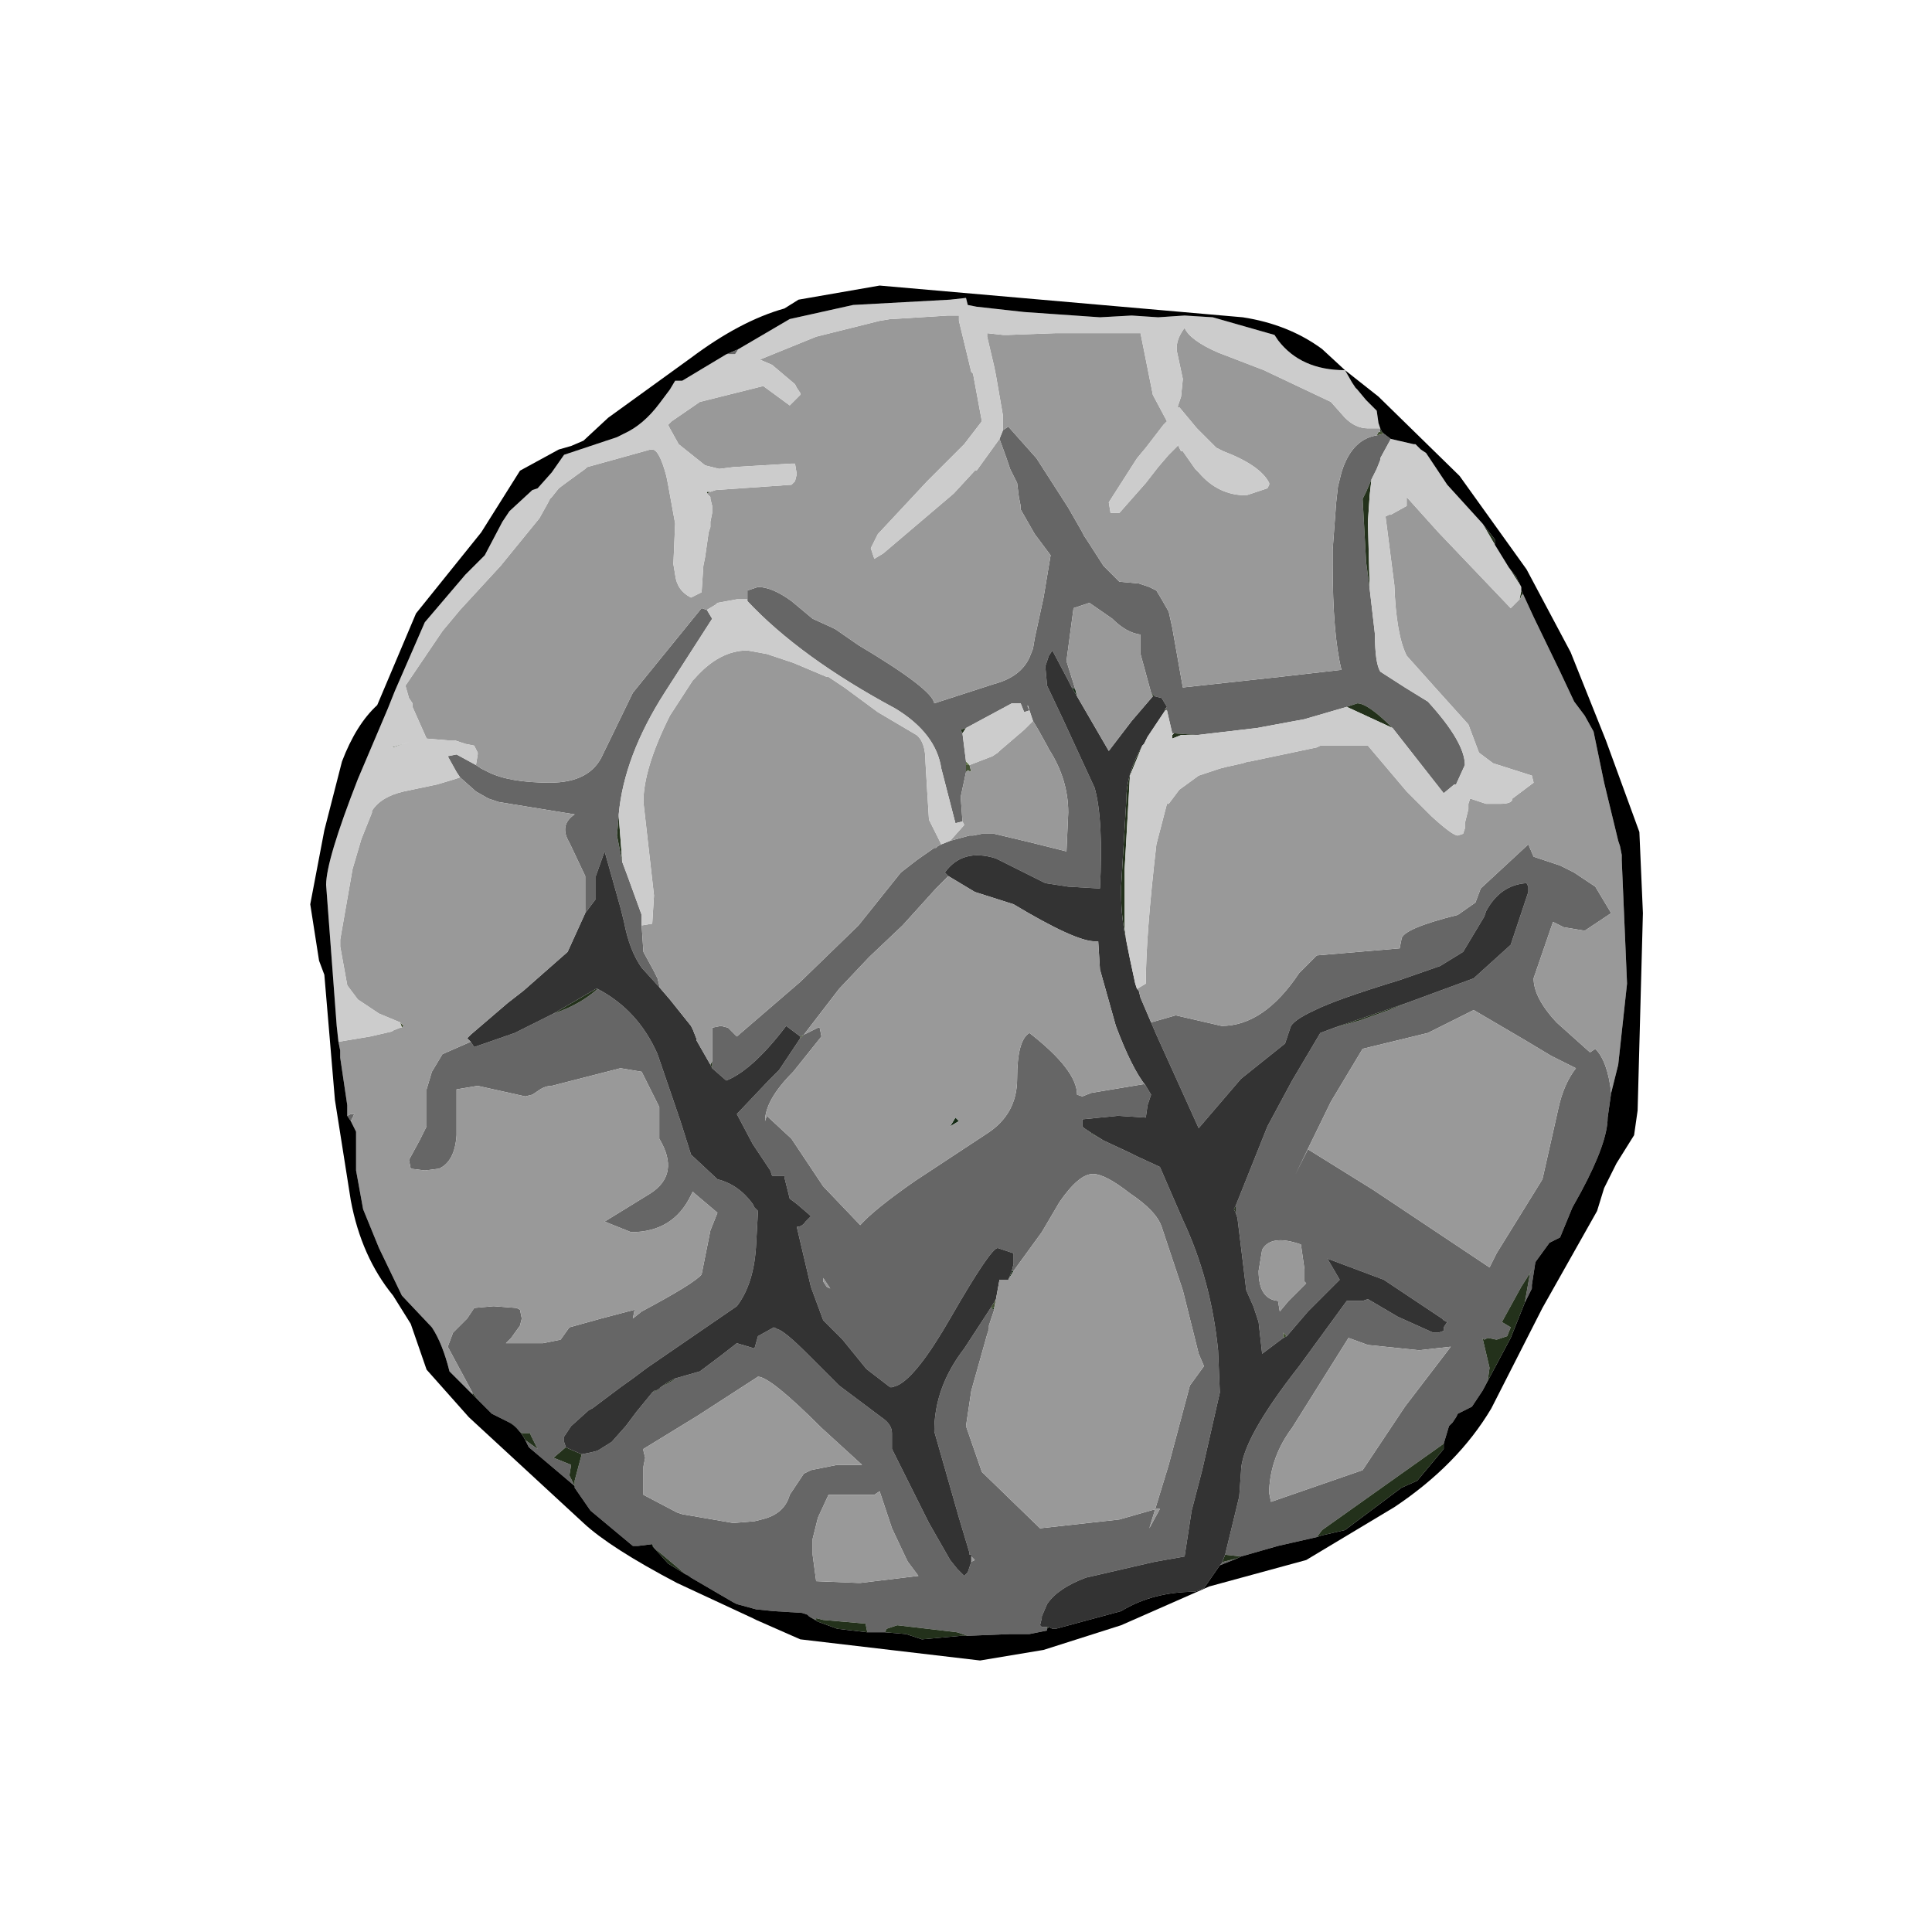 <?xml version="1.0" encoding="UTF-8" standalone="no"?>
<svg xmlns:ffdec="https://www.free-decompiler.com/flash" xmlns:xlink="http://www.w3.org/1999/xlink" ffdec:objectType="frame" height="54.6px" width="54.8px" xmlns="http://www.w3.org/2000/svg">
  <g transform="matrix(1.0, 0.0, 0.0, 1.0, 27.4, 27.3)">
    <use ffdec:characterId="705" height="39.0" transform="matrix(1.0, 0.0, 0.0, 1.0, -18.6, -19.2)" width="37.8" xlink:href="#shape0"/>
  </g>
  <defs>
    <g id="shape0" transform="matrix(1.0, 0.0, 0.0, 1.0, 18.6, 19.2)">
      <path d="M11.85 -15.0 L12.05 -14.85 11.75 -14.3 11.75 -14.25 11.65 -14.0 11.5 -13.7 11.35 -13.35 11.25 -13.15 11.35 -11.35 11.45 -10.6 11.6 -9.3 Q11.6 -8.5 11.75 -8.25 L12.45 -7.8 13.1 -7.4 Q14.15 -6.25 14.15 -5.6 L13.9 -5.05 13.85 -5.05 13.55 -4.8 12.1 -6.65 Q11.4 -7.35 11.1 -7.35 L10.8 -7.25 9.6 -6.9 8.25 -6.65 6.55 -6.45 5.9 -6.5 5.85 -6.5 5.7 -7.15 5.65 -7.2 5.7 -7.25 5.55 -7.5 5.35 -7.55 5.25 -7.65 4.95 -8.75 4.95 -9.3 Q4.55 -9.35 4.15 -9.75 L3.5 -10.2 3.05 -10.05 2.85 -8.55 3.1 -7.75 3.0 -7.8 2.9 -8.0 2.45 -8.85 2.35 -8.7 2.25 -8.4 2.3 -7.85 2.75 -6.9 3.65 -4.95 Q3.9 -4.05 3.8 -2.1 L3.75 -2.1 2.9 -2.15 2.25 -2.25 0.85 -2.95 Q-0.1 -3.25 -0.6 -2.55 L-0.5 -2.45 -0.85 -2.1 -1.8 -1.05 -2.75 -0.15 -3.6 0.75 -4.6 2.05 -4.7 2.1 -5.1 1.8 Q-6.05 3.05 -6.8 3.35 L-7.2 3.0 -7.2 2.8 -7.2 1.85 -6.95 1.8 -6.75 1.85 -6.5 2.1 -4.7 0.55 -3.05 -1.05 -1.85 -2.55 -1.4 -2.9 -0.9 -3.25 -0.85 -3.25 -0.8 -3.3 -0.7 -3.35 -0.45 -3.45 0.1 -3.6 0.2 -3.6 0.45 -3.65 0.7 -3.65 0.8 -3.65 1.85 -3.4 2.85 -3.15 2.9 -4.25 Q2.9 -5.2 2.35 -6.05 L2.3 -6.15 2.05 -6.6 1.9 -6.85 1.75 -7.3 1.75 -7.25 1.8 -7.15 1.65 -7.1 1.55 -7.35 1.35 -7.35 1.3 -7.35 0.0 -6.65 -0.15 -6.6 -0.1 -6.5 0.0 -5.7 0.0 -5.75 0.0 -5.6 0.0 -5.4 -0.15 -4.7 -0.1 -4.0 -0.3 -3.95 -0.7 -5.5 Q-0.85 -6.5 -2.0 -7.2 -4.7 -8.65 -6.2 -10.25 L-6.2 -10.3 -6.2 -10.55 -5.9 -10.65 Q-5.5 -10.65 -4.95 -10.25 L-4.35 -9.75 -3.8 -9.5 -3.7 -9.45 -3.05 -9.0 Q-0.95 -7.75 -0.9 -7.35 L0.8 -7.9 Q1.55 -8.1 1.8 -8.65 L1.9 -8.9 1.95 -9.2 2.2 -10.35 2.4 -11.55 1.95 -12.15 1.55 -12.85 1.55 -12.95 1.5 -13.2 1.45 -13.6 1.25 -14.0 1.15 -14.3 0.95 -14.85 1.05 -15.1 1.2 -15.2 2.0 -14.3 2.9 -12.9 3.3 -12.2 3.35 -12.1 3.45 -11.95 3.9 -11.25 4.35 -10.8 4.9 -10.75 5.2 -10.65 5.4 -10.55 5.55 -10.3 5.75 -9.95 5.85 -9.5 6.15 -7.8 8.9 -8.1 10.65 -8.3 Q10.4 -9.3 10.4 -11.3 L10.4 -11.4 10.4 -11.65 10.4 -11.7 10.5 -13.05 10.55 -13.5 10.65 -13.9 10.7 -14.05 Q11.0 -14.85 11.65 -14.95 L11.85 -15.0 M18.3 3.7 L18.2 4.4 Q18.2 5.1 17.45 6.5 L17.2 6.95 16.85 7.8 16.55 7.95 16.15 8.5 16.05 9.15 16.05 9.25 15.85 9.65 16.0 8.8 16.1 8.65 15.75 9.2 15.2 10.2 15.45 10.35 15.35 10.6 15.05 10.7 14.8 10.65 14.7 10.7 14.65 10.65 14.85 11.5 14.8 11.85 14.65 12.15 14.35 12.6 13.95 12.8 13.9 12.9 13.8 13.05 13.7 13.15 13.55 13.65 10.1 16.1 9.95 16.3 8.85 16.55 7.8 16.85 7.35 16.8 7.75 15.15 7.8 14.45 Q7.8 13.55 9.45 11.45 L10.8 9.6 11.25 9.6 11.4 9.55 12.25 10.05 13.25 10.5 13.4 10.5 13.55 10.45 13.55 10.35 13.65 10.2 13.55 10.15 13.5 10.1 12.0 9.1 11.85 9.0 10.25 8.4 10.6 9.0 10.25 9.35 9.7 9.9 9.1 10.6 9.0 10.5 9.0 10.65 8.4 11.1 8.3 10.2 8.15 9.75 7.95 9.3 7.7 7.25 7.65 7.1 7.65 6.9 8.55 4.65 9.25 3.35 10.05 2.0 10.45 1.85 11.15 1.65 12.0 1.35 12.5 1.15 14.4 0.45 15.45 -0.5 15.95 -2.0 15.95 -2.15 15.9 -2.25 Q15.15 -2.2 14.75 -1.45 L14.7 -1.3 14.1 -0.3 13.45 0.1 12.3 0.5 Q10.5 1.05 9.9 1.35 9.25 1.65 9.2 1.85 L9.05 2.3 7.8 3.3 6.6 4.7 5.4 2.05 5.25 1.7 5.95 1.5 7.25 1.8 Q8.45 1.8 9.45 0.3 L9.95 -0.2 12.3 -0.4 12.35 -0.65 Q12.35 -0.95 13.95 -1.35 L14.45 -1.7 14.6 -2.1 15.95 -3.35 16.1 -3.0 16.85 -2.75 17.25 -2.55 17.85 -2.15 18.3 -1.4 17.55 -0.9 16.95 -1.0 16.65 -1.15 16.1 0.45 Q16.1 1.0 16.75 1.7 L17.7 2.55 17.85 2.45 Q18.2 2.8 18.3 3.7 M7.7 16.9 L7.2 17.1 7.25 17.05 7.3 17.0 7.7 16.9 M2.3 18.9 L2.3 18.95 1.8 19.05 1.25 19.05 0.05 19.1 -0.25 19.0 -1.95 18.8 -2.25 18.9 -2.3 19.0 -2.8 19.0 -2.85 18.75 -2.9 18.75 -4.05 18.65 -4.25 18.6 -4.25 18.65 -4.45 18.55 -4.5 18.5 -4.65 18.45 -5.45 18.4 -5.95 18.35 -6.5 18.2 -6.6 18.15 -7.8 17.45 -7.9 17.4 -8.85 16.6 -8.9 16.5 -9.3 16.55 -9.45 16.55 -10.65 15.55 -11.1 14.9 -11.1 14.85 -12.4 13.75 -12.5 13.55 -12.15 13.8 -12.35 13.4 -12.35 13.35 -12.45 13.35 -12.6 13.35 -12.95 13.05 -13.45 12.8 -13.5 12.75 -13.55 12.7 -13.7 12.55 -13.8 12.45 -14.0 12.2 -14.7 10.9 -14.55 10.5 -14.15 10.1 -13.95 9.8 -13.4 9.75 -12.75 9.8 -12.65 9.85 -12.6 10.1 -12.65 10.3 -12.9 10.65 -13.05 10.8 -12.55 10.8 -12.25 10.8 -12.0 10.8 -11.5 10.7 -11.25 10.35 -10.35 10.1 -9.4 9.85 -9.45 10.1 -9.2 9.9 Q-7.7 9.1 -7.5 8.85 L-7.25 7.6 -7.05 7.1 -7.7 6.55 -7.75 6.5 -7.8 6.6 Q-8.3 7.65 -9.5 7.65 L-10.25 7.35 -8.95 6.55 Q-8.1 6.0 -8.7 5.0 L-8.7 4.1 -9.2 3.1 -9.8 3.0 -11.75 3.5 Q-11.95 3.5 -12.15 3.65 L-12.3 3.75 -12.5 3.8 -13.85 3.5 -14.45 3.6 -14.45 4.9 Q-14.5 5.65 -14.95 5.85 L-15.35 5.9 -15.75 5.85 -15.8 5.6 -15.5 5.05 -15.3 4.65 -15.3 3.6 -15.15 3.1 -14.85 2.6 -14.05 2.25 -13.95 2.4 -12.8 2.0 -11.7 1.45 Q-10.95 1.2 -10.45 0.75 -9.3 1.35 -8.75 2.6 L-8.1 4.5 -7.8 5.45 -7.05 6.15 Q-6.45 6.3 -6.05 6.85 L-6.0 6.95 -5.9 7.05 -5.95 7.95 Q-6.0 9.1 -6.5 9.75 L-9.05 11.5 -9.45 11.8 -9.8 12.05 -10.6 12.65 -10.7 12.7 -11.2 13.15 -11.4 13.45 -11.4 13.6 -11.35 13.75 -11.7 14.05 -11.2 14.25 -11.25 14.55 -11.1 14.85 -11.1 14.7 -10.9 13.95 -10.65 13.9 -10.45 13.85 -10.05 13.6 -9.65 13.15 -9.35 12.75 -8.9 12.2 -8.8 12.15 -8.75 12.15 -8.75 12.1 -8.3 11.85 -8.25 11.8 -7.55 11.6 -6.95 11.15 -6.5 10.8 -6.0 10.95 -5.9 10.6 -5.45 10.35 -5.35 10.4 Q-5.15 10.45 -4.5 11.1 L-3.6 12.0 -2.4 12.9 Q-2.1 13.1 -2.1 13.35 L-2.1 13.8 -1.05 15.9 -0.45 16.95 -0.25 17.2 -0.2 17.25 -0.05 17.4 0.05 17.3 0.15 17.0 0.25 16.95 0.15 16.85 0.15 16.8 0.1 16.8 0.1 16.75 -0.05 16.25 -0.2 15.75 -0.9 13.3 Q-0.9 12.05 -0.05 10.95 L0.7 9.8 0.8 9.85 0.65 10.3 0.65 10.4 0.6 10.55 0.15 12.15 0.0 13.15 0.45 14.45 2.1 16.05 4.35 15.8 5.4 15.5 5.5 15.5 5.2 16.05 5.75 14.25 6.35 12.0 6.75 11.45 6.6 11.1 6.15 9.3 5.55 7.5 Q5.4 7.05 4.65 6.55 3.95 6.0 3.6 6.0 3.2 6.0 2.65 6.8 L2.15 7.65 1.35 8.75 1.3 8.75 1.35 8.55 1.35 8.25 0.9 8.1 Q0.7 8.1 -0.45 10.1 -1.4 11.75 -1.95 12.0 L-2.1 12.05 -2.15 12.05 -2.8 11.55 -2.85 11.5 -3.5 10.7 -4.05 10.15 -4.4 9.2 -4.8 7.5 Q-4.65 7.5 -4.55 7.35 L-4.4 7.2 -4.45 7.15 -4.8 6.85 -5.0 6.7 -5.15 6.1 -5.15 6.05 -5.5 6.05 -5.55 5.9 -6.05 5.15 -6.5 4.3 -5.6 3.35 -5.3 3.05 -4.7 2.15 -4.6 2.05 -4.2 1.85 -4.15 1.85 -4.1 2.1 -4.9 3.1 Q-5.7 3.9 -5.7 4.5 L-5.65 4.35 -4.95 5.0 -4.05 6.35 -3.0 7.45 Q-2.6 7.0 -1.45 6.2 L0.6 4.85 Q1.45 4.3 1.45 3.3 1.45 2.2 1.8 2.0 3.15 3.05 3.15 3.75 L2.7 3.6 3.3 3.8 3.55 3.7 5.05 3.45 5.1 3.5 5.25 3.75 5.15 4.05 5.1 4.4 4.3 4.35 3.3 4.45 3.3 4.65 3.35 4.7 3.5 4.8 3.55 4.85 3.9 5.05 4.65 5.4 4.85 5.5 5.5 5.8 6.15 7.3 Q6.95 9.0 7.15 11.0 L7.2 12.2 6.7 14.4 6.4 15.55 6.2 16.85 5.35 17.0 4.7 17.15 3.4 17.45 Q2.6 17.75 2.3 18.2 L2.15 18.55 2.15 18.6 2.1 18.8 2.15 18.85 2.3 18.85 2.3 18.9 M-17.45 4.5 L-17.55 4.35 -17.45 4.3 -17.35 4.3 -17.4 4.4 -17.45 4.5 M-6.8 -17.25 L-6.45 -17.4 -6.55 -17.25 -6.6 -17.25 -6.8 -17.25 M-13.9 -5.6 L-13.75 -5.5 -13.55 -5.4 Q-12.95 -5.1 -11.8 -5.1 -10.65 -5.1 -10.3 -5.9 L-9.45 -7.65 -7.5 -10.05 -7.35 -10.0 -7.2 -9.75 -8.55 -7.65 Q-9.7 -5.85 -9.85 -4.2 L-9.85 -4.15 -9.9 -3.6 -9.75 -2.85 -9.6 -2.45 -9.2 -1.35 -9.2 -1.05 -9.15 -0.3 -8.85 0.25 -8.75 0.45 -8.7 0.65 -8.7 0.7 -9.2 0.15 Q-9.55 -0.35 -9.7 -1.15 L-9.8 -1.55 -10.25 -3.15 -10.5 -2.45 -10.5 -1.8 -10.8 -1.4 -10.8 -2.45 -11.25 -3.4 Q-11.55 -3.9 -11.1 -4.2 L-13.25 -4.55 -13.55 -4.65 -13.9 -4.85 -14.35 -5.25 -14.45 -5.4 -14.7 -5.85 -14.45 -5.9 -13.9 -5.6 M2.3 -7.85 L2.15 -7.85 2.3 -7.85 M-0.2 15.75 L-0.1 15.7 -0.2 15.75 M-4.05 8.95 L-4.05 9.05 -3.95 9.2 -3.85 9.25 -4.05 8.95 M-3.9 15.1 L-4.2 15.75 -4.35 16.35 -4.35 16.45 -4.35 16.8 -4.25 17.55 -3.05 17.6 -3.0 17.6 -1.35 17.4 -1.65 17.0 -1.7 16.9 -2.1 16.05 -2.45 15.0 -2.6 15.1 -3.8 15.1 -3.9 15.1 M-4.4 14.4 L-3.65 14.25 -2.95 14.25 -4.1 13.2 Q-5.55 11.75 -5.9 11.75 L-7.6 12.85 -9.15 13.8 -9.15 13.85 -9.1 14.05 -9.15 14.3 -9.15 15.1 -8.2 15.6 -8.05 15.65 -6.6 15.9 -6.0 15.85 -5.8 15.8 Q-5.15 15.65 -5.0 15.1 L-4.6 14.5 -4.4 14.4 M15.85 2.2 L14.4 1.35 13.1 2.0 11.25 2.45 10.35 3.95 9.35 6.0 9.7 5.3 11.55 6.45 14.85 8.65 15.05 8.25 16.35 6.15 16.8 4.15 Q16.95 3.45 17.3 3.0 L16.6 2.65 15.85 2.2 M10.85 10.65 L9.25 13.2 Q8.65 14.0 8.6 14.95 L8.6 15.05 8.65 15.3 11.25 14.4 12.45 12.6 13.75 10.9 12.85 11.0 11.4 10.85 10.85 10.65 M14.65 10.65 L14.6 10.6 14.65 10.65 M5.4 2.05 L5.45 2.0 5.4 2.05 M8.4 8.15 L8.3 8.75 Q8.3 9.55 8.85 9.6 L8.9 9.9 9.15 9.6 9.55 9.2 9.65 9.1 9.6 9.05 9.6 8.7 9.5 8.0 Q8.65 7.7 8.4 8.15" fill="#666666" fill-rule="evenodd" stroke="none"/>
      <path d="M11.75 -15.15 L11.8 -15.05 11.75 -15.05 11.75 -15.15 M12.75 -14.7 L12.9 -14.55 12.75 -14.7 M14.65 -12.45 L15.0 -12.0 15.0 -11.85 14.65 -12.45 M15.4 -11.2 L15.6 -10.95 15.75 -10.65 15.4 -11.2 M15.75 -10.55 L15.8 -10.45 15.75 -10.4 15.7 -10.3 15.75 -10.55 M15.85 9.65 L15.45 10.65 14.65 12.15 14.8 11.85 14.85 11.5 14.65 10.65 14.7 10.7 14.8 10.65 15.05 10.7 15.35 10.6 15.45 10.35 15.2 10.2 15.75 9.2 16.1 8.65 16.0 8.8 15.85 9.65 M13.55 13.65 L13.55 13.8 12.8 14.7 12.35 14.9 10.75 16.1 10.1 16.25 9.95 16.3 10.1 16.1 13.55 13.65 M7.8 16.85 L7.7 16.9 7.3 17.0 7.25 17.05 7.35 16.8 7.8 16.85 M2.35 18.85 L2.3 18.9 2.3 18.85 2.15 18.85 2.35 18.85 M0.05 19.1 L-0.15 19.1 -1.25 19.2 -1.7 19.05 -2.3 19.0 -2.25 18.9 -1.95 18.8 -0.25 19.0 0.05 19.1 M-2.8 19.0 L-3.65 18.9 -4.2 18.7 -4.45 18.55 -4.25 18.65 -4.25 18.6 -4.05 18.65 -2.9 18.75 -2.85 18.75 -2.8 19.0 M-7.8 17.45 L-8.45 17.05 -8.9 16.55 -8.85 16.6 -7.9 17.4 -7.8 17.45 M-12.5 13.55 Q-12.65 13.25 -12.95 13.05 L-12.6 13.35 -12.45 13.35 -12.35 13.35 -12.35 13.4 -12.15 13.8 -12.5 13.55 M-13.8 12.45 L-14.0 12.25 -14.0 12.2 -13.8 12.45 M0.6 -17.85 L0.6 -17.75 0.6 -17.85 M11.5 -13.7 L11.45 -13.25 11.4 -12.5 11.45 -10.6 11.35 -11.35 11.25 -13.15 11.35 -13.35 11.5 -13.7 M12.1 -6.65 L10.8 -7.25 11.1 -7.35 Q11.4 -7.35 12.1 -6.65 M6.55 -6.45 L6.1 -6.45 5.85 -6.35 5.85 -6.45 5.9 -6.5 6.55 -6.45 M5.0 -6.15 L4.65 -5.3 4.5 -2.65 4.5 -0.95 4.55 -0.6 Q4.4 -1.25 4.4 -1.95 L4.4 -2.15 4.55 -4.65 Q4.55 -5.35 5.0 -6.15 M-7.25 -13.35 L-7.35 -13.3 -7.35 -13.35 -7.25 -13.35 M5.35 -7.55 L5.3 -7.55 5.25 -7.65 5.35 -7.55 M3.5 4.8 L3.9 5.05 3.55 4.85 3.5 4.8 M0.0 -6.65 L-0.1 -6.5 -0.15 -6.6 0.0 -6.65 M-7.2 2.8 L-7.2 3.0 -7.25 2.9 -7.2 2.8 M-16.3 -6.1 L-15.8 -6.25 -16.25 -6.1 -16.3 -6.1 M-9.75 -2.85 L-9.9 -3.6 -9.85 -4.15 -9.75 -2.85 M-8.25 11.8 L-8.3 11.85 -8.75 12.1 -8.75 12.15 -8.8 12.15 -8.9 12.2 -8.85 12.15 -8.8 12.15 -8.45 11.9 -8.25 11.8 M-10.9 13.95 L-11.1 14.7 -11.1 14.85 -11.25 14.55 -11.2 14.25 -11.7 14.05 -11.35 13.75 -11.25 13.8 -10.9 13.95 M-10.45 0.75 Q-10.95 1.2 -11.7 1.45 L-10.5 0.75 -10.45 0.75 M10.45 1.85 L12.5 1.15 12.0 1.35 11.15 1.65 10.45 1.85 M7.65 6.9 L7.65 7.1 7.6 7.0 7.65 6.9 M14.65 10.65 L14.6 10.6 14.65 10.65" fill="#23311b" fill-rule="evenodd" stroke="none"/>
      <path d="M11.8 -15.05 L11.85 -15.0 11.65 -14.95 11.7 -15.05 11.75 -15.05 11.8 -15.05 M5.7 -7.15 L5.65 -7.15 5.65 -7.2 5.7 -7.15 M-4.95 -14.15 L-4.9 -14.15 -4.85 -14.15 -4.95 -14.15 M2.3 -7.85 L2.15 -7.85 2.3 -7.85 M-4.7 2.1 L-4.6 2.05 -4.7 2.15 -4.7 2.1 M0.1 -5.6 L0.15 -5.4 0.05 -5.45 0.0 -5.4 0.0 -5.6 0.1 -5.6 M13.2 -3.5 L13.25 -3.45 13.2 -3.5 M-0.2 15.75 L-0.1 15.7 -0.2 15.75 M-16.0 1.85 L-16.05 1.7 -15.95 1.8 -16.0 1.85 M9.0 10.65 L9.0 10.5 9.1 10.6 9.0 10.65 M0.8 9.8 L0.7 9.8 0.85 9.55 0.8 9.8" fill="#445234" fill-rule="evenodd" stroke="none"/>
      <path d="M-8.9 16.55 L-8.9 16.5 -8.85 16.6 -8.9 16.55 M3.15 -7.55 L3.0 -7.8 3.1 -7.75 3.15 -7.55 M1.3 8.75 L1.35 8.75 1.2 9.0 1.3 8.75 M0.8 9.85 L0.7 9.8 0.8 9.8 0.8 9.85 M-0.3 4.4 L-0.2 4.5 -0.45 4.65 -0.3 4.4" fill="#142a14" fill-rule="evenodd" stroke="none"/>
      <path d="M0.0 -5.7 L0.1 -5.6 0.0 -5.6 0.0 -5.75 0.0 -5.7" fill="#5f7249" fill-rule="evenodd" stroke="none"/>
      <path d="M15.75 -10.4 L15.75 -10.35 15.7 -10.3 15.75 -10.4 M5.4 2.05 L5.45 2.0 5.4 2.05" fill="#324426" fill-rule="evenodd" stroke="none"/>
      <path d="M7.2 17.1 L6.75 17.75 6.5 17.85 Q5.3 17.85 4.4 18.4 L2.55 18.9 2.45 18.9 2.35 18.85 2.15 18.85 2.1 18.8 2.15 18.6 2.15 18.55 2.3 18.2 Q2.6 17.75 3.4 17.45 L4.7 17.15 5.35 17.0 6.2 16.85 6.4 15.55 6.7 14.4 7.2 12.2 7.15 11.0 Q6.95 9.0 6.15 7.3 L5.5 5.8 4.85 5.5 4.65 5.4 3.9 5.05 3.5 4.8 3.35 4.7 3.3 4.65 3.3 4.45 4.3 4.35 5.1 4.4 5.15 4.05 5.25 3.75 5.1 3.5 Q4.7 3.0 4.25 1.8 L3.8 0.2 3.75 -0.6 3.65 -0.6 Q3.1 -0.6 1.35 -1.65 L0.25 -2.0 -0.5 -2.45 -0.6 -2.55 Q-0.1 -3.25 0.85 -2.95 L2.25 -2.25 2.9 -2.15 3.75 -2.1 3.8 -2.1 Q3.9 -4.05 3.65 -4.95 L2.75 -6.9 2.3 -7.85 2.25 -8.4 2.35 -8.7 2.45 -8.85 2.9 -8.0 3.0 -7.8 3.15 -7.55 4.05 -6.0 4.7 -6.85 5.3 -7.55 5.35 -7.55 5.55 -7.5 5.7 -7.25 5.65 -7.2 5.65 -7.15 5.15 -6.4 5.05 -6.2 5.0 -6.15 Q4.55 -5.35 4.55 -4.65 L4.4 -2.15 4.4 -1.95 Q4.4 -1.25 4.55 -0.6 L4.65 -0.1 4.8 0.6 4.85 0.75 4.9 0.8 4.95 1.0 5.25 1.7 5.4 2.05 6.6 4.7 7.8 3.3 9.05 2.3 9.2 1.85 Q9.25 1.65 9.9 1.35 10.5 1.05 12.3 0.5 L13.45 0.1 14.1 -0.3 14.7 -1.3 14.75 -1.45 Q15.15 -2.2 15.9 -2.25 L15.95 -2.15 15.95 -2.0 15.45 -0.5 14.4 0.45 12.5 1.15 10.45 1.85 10.05 2.0 9.25 3.35 8.55 4.65 7.65 6.9 7.6 7.0 7.65 7.1 7.7 7.25 7.95 9.3 8.15 9.75 8.3 10.2 8.4 11.1 9.0 10.65 9.1 10.6 9.7 9.9 10.25 9.35 10.6 9.0 10.25 8.4 11.85 9.0 12.0 9.1 13.5 10.1 13.55 10.15 13.65 10.2 13.55 10.35 13.55 10.45 13.4 10.5 13.25 10.5 12.25 10.05 11.4 9.55 11.25 9.6 10.8 9.6 9.45 11.45 Q7.8 13.55 7.8 14.45 L7.75 15.15 7.35 16.8 7.25 17.05 7.2 17.1 M-7.2 3.0 L-6.8 3.35 Q-6.05 3.05 -5.1 1.8 L-4.7 2.1 -4.7 2.15 -5.3 3.05 -5.6 3.35 -6.5 4.3 -6.05 5.15 -5.55 5.9 -5.5 6.05 -5.15 6.05 -5.15 6.1 -5.0 6.7 -4.8 6.85 -4.45 7.15 -4.4 7.2 -4.55 7.35 Q-4.65 7.5 -4.8 7.5 L-4.4 9.2 -4.05 10.15 -3.5 10.7 -2.85 11.5 -2.8 11.55 -2.15 12.05 -2.1 12.05 -1.95 12.0 Q-1.4 11.75 -0.45 10.1 0.7 8.1 0.9 8.1 L1.35 8.25 1.35 8.55 1.3 8.75 1.2 9.0 0.95 9.0 0.85 9.55 0.7 9.8 -0.05 10.95 Q-0.9 12.05 -0.9 13.3 L-0.2 15.75 -0.05 16.25 0.1 16.75 0.1 16.8 0.15 16.8 0.15 16.85 0.15 16.9 0.15 17.0 0.05 17.3 -0.05 17.4 -0.2 17.25 -0.25 17.2 -0.45 16.95 -1.05 15.9 -2.1 13.8 -2.1 13.35 Q-2.1 13.1 -2.4 12.9 L-3.6 12.0 -4.5 11.1 Q-5.15 10.45 -5.35 10.4 L-5.45 10.35 -5.9 10.6 -6.0 10.95 -6.5 10.8 -6.95 11.15 -7.55 11.6 -8.25 11.8 -8.45 11.9 -8.8 12.15 -8.85 12.15 -8.9 12.2 -9.35 12.75 -9.65 13.15 -10.05 13.6 -10.45 13.85 -10.65 13.9 -10.9 13.95 -11.25 13.8 -11.35 13.75 -11.4 13.6 -11.4 13.45 -11.2 13.15 -10.7 12.7 -10.6 12.65 -9.8 12.05 -9.45 11.8 -9.05 11.5 -6.5 9.75 Q-6.0 9.1 -5.95 7.95 L-5.9 7.05 -6.0 6.95 -6.05 6.85 Q-6.45 6.3 -7.05 6.15 L-7.8 5.45 -8.1 4.5 -8.75 2.6 Q-9.3 1.35 -10.45 0.75 L-10.5 0.75 -11.7 1.45 -12.8 2.0 -13.95 2.4 -14.05 2.25 -14.15 2.15 -14.05 2.05 -13.0 1.15 -12.55 0.8 -11.3 -0.3 -10.8 -1.4 -10.5 -1.8 -10.5 -2.45 -10.25 -3.15 -9.8 -1.55 -9.7 -1.15 Q-9.55 -0.35 -9.2 0.15 L-8.7 0.7 -8.4 1.05 -7.8 1.8 -7.75 1.9 -7.65 2.15 -7.65 2.2 -7.25 2.9 -7.2 3.0" fill="#333333" fill-rule="evenodd" stroke="none"/>
      <path d="M15.8 -10.45 L16.1 -9.8 16.85 -8.25 17.25 -7.4 17.55 -7.0 17.8 -6.55 18.1 -5.1 18.5 -3.45 18.55 -3.3 18.6 -3.05 18.6 -2.9 18.75 0.6 18.5 2.9 18.3 3.7 Q18.2 2.8 17.85 2.45 L17.7 2.55 16.75 1.7 Q16.1 1.0 16.1 0.45 L16.65 -1.15 16.95 -1.0 17.55 -0.9 18.3 -1.4 17.85 -2.15 17.25 -2.55 16.85 -2.75 16.1 -3.0 15.95 -3.35 14.6 -2.1 14.45 -1.7 13.95 -1.35 Q12.35 -0.95 12.35 -0.65 L12.3 -0.4 9.95 -0.2 9.45 0.3 Q8.45 1.8 7.25 1.8 L5.95 1.5 5.25 1.7 4.95 1.0 4.9 0.8 4.85 0.75 5.1 0.6 Q5.1 -0.75 5.4 -3.35 L5.7 -4.5 5.75 -4.5 6.05 -4.9 6.6 -5.3 7.2 -5.5 7.4 -5.55 7.85 -5.65 8.0 -5.7 8.05 -5.7 9.95 -6.1 10.05 -6.15 11.4 -6.15 12.5 -4.85 13.2 -4.15 Q13.8 -3.6 13.95 -3.6 L14.1 -3.65 14.15 -3.8 14.15 -3.95 14.25 -4.35 14.25 -4.5 14.3 -4.65 14.75 -4.5 15.15 -4.5 Q15.5 -4.5 15.5 -4.65 L16.1 -5.1 16.05 -5.3 14.95 -5.65 14.55 -5.95 14.25 -6.75 13.35 -7.75 12.5 -8.7 Q12.2 -9.3 12.15 -10.7 L11.9 -12.65 12.0 -12.7 12.05 -12.7 12.5 -12.95 12.5 -13.2 13.4 -12.2 15.45 -10.05 15.7 -10.3 15.75 -10.35 15.75 -10.4 15.8 -10.45 M-14.0 12.25 L-14.65 11.6 Q-14.85 10.8 -15.15 10.35 L-16.0 9.45 -16.65 8.1 -17.1 7.0 -17.3 5.9 -17.3 4.8 -17.45 4.5 -17.4 4.4 -17.35 4.3 -17.45 4.3 -17.55 4.35 -17.55 4.3 -17.55 4.05 -17.75 2.7 -17.75 2.5 -17.8 2.25 -16.9 2.1 -16.25 1.95 -16.3 1.95 -16.05 1.85 -16.0 1.85 -15.95 1.8 -16.05 1.7 -16.65 1.45 -17.25 1.05 -17.55 0.65 -17.75 -0.45 -17.75 -0.65 -17.4 -2.65 -17.15 -3.5 -16.85 -4.25 -16.85 -4.3 Q-16.6 -4.7 -15.95 -4.85 L-15.0 -5.05 -14.5 -5.2 -14.35 -5.25 -13.9 -4.85 -13.55 -4.65 -13.25 -4.55 -11.1 -4.2 Q-11.55 -3.9 -11.25 -3.4 L-10.8 -2.45 -10.8 -1.4 -11.3 -0.3 -12.55 0.8 -13.0 1.15 -14.05 2.05 -14.15 2.15 -14.05 2.25 -14.85 2.6 -15.15 3.1 -15.3 3.6 -15.3 4.65 -15.5 5.05 -15.8 5.6 -15.75 5.85 -15.35 5.9 -14.95 5.85 Q-14.5 5.65 -14.45 4.9 L-14.45 3.6 -13.85 3.5 -12.5 3.8 -12.3 3.75 -12.15 3.65 Q-11.95 3.5 -11.75 3.5 L-9.8 3.0 -9.2 3.1 -8.7 4.1 -8.7 5.0 Q-8.1 6.0 -8.95 6.55 L-10.25 7.35 -9.5 7.65 Q-8.3 7.65 -7.8 6.6 L-7.75 6.5 -7.7 6.55 -7.05 7.1 -7.25 7.6 -7.5 8.85 Q-7.7 9.1 -9.2 9.9 L-9.45 10.1 -9.4 9.85 -10.35 10.1 -11.25 10.35 -11.5 10.7 -12.0 10.8 -12.25 10.8 -12.55 10.8 -13.05 10.8 -12.9 10.65 -12.65 10.3 -12.6 10.1 -12.65 9.85 -12.75 9.8 -13.4 9.75 -13.95 9.8 -14.15 10.1 -14.55 10.5 -14.7 10.9 -14.0 12.2 -14.0 12.25 M11.75 -15.05 L11.7 -15.05 11.65 -14.95 Q11.0 -14.85 10.7 -14.05 L10.65 -13.9 10.55 -13.5 10.5 -13.05 10.4 -11.7 10.4 -11.65 10.4 -11.4 10.4 -11.3 Q10.4 -9.3 10.65 -8.3 L8.9 -8.1 6.15 -7.8 5.85 -9.5 5.75 -9.95 5.55 -10.3 5.4 -10.55 5.2 -10.65 4.9 -10.75 4.35 -10.8 3.9 -11.25 3.45 -11.95 3.35 -12.1 3.3 -12.2 2.9 -12.9 2.0 -14.3 1.2 -15.2 1.05 -15.1 1.05 -15.15 1.05 -15.2 1.05 -15.25 1.05 -15.35 1.05 -15.5 0.85 -16.65 0.8 -16.9 0.6 -17.75 0.6 -17.85 1.05 -17.8 1.2 -17.8 2.55 -17.85 2.6 -17.85 2.7 -17.85 4.95 -17.85 5.2 -16.6 5.3 -16.1 5.7 -15.35 5.6 -15.25 5.1 -14.6 4.85 -14.3 4.05 -13.05 4.1 -12.75 4.35 -12.75 5.1 -13.6 5.45 -14.05 5.75 -14.4 6.0 -14.65 6.0 -14.7 6.1 -14.5 6.15 -14.5 6.5 -14.0 6.6 -13.9 Q7.15 -13.25 7.95 -13.25 L8.55 -13.45 8.6 -13.55 8.6 -13.6 Q8.35 -14.1 7.3 -14.5 L7.1 -14.6 6.55 -15.15 6.05 -15.75 6.0 -15.75 6.1 -16.05 6.15 -16.55 6.0 -17.25 Q5.9 -17.6 6.2 -18.0 6.35 -17.65 7.15 -17.3 L8.45 -16.8 10.35 -15.9 10.75 -15.45 Q11.05 -15.15 11.4 -15.15 L11.75 -15.15 11.75 -15.05 M-4.95 -14.15 L-6.6 -14.05 -7.0 -14.0 -7.4 -14.1 -8.15 -14.7 -8.4 -15.15 -8.45 -15.25 -8.35 -15.35 -7.55 -15.9 -5.75 -16.35 -5.0 -15.8 -4.7 -16.1 -4.7 -16.15 -4.8 -16.3 -4.85 -16.4 -5.5 -16.95 -5.85 -17.1 -4.25 -17.75 -2.45 -18.2 -2.15 -18.25 -2.1 -18.25 -0.5 -18.35 -0.2 -18.35 -0.2 -18.2 0.15 -16.75 0.2 -16.7 0.45 -15.35 -0.05 -14.7 -1.1 -13.65 -2.5 -12.15 -2.7 -11.75 -2.6 -11.45 -2.35 -11.6 -0.35 -13.3 0.25 -13.95 0.3 -13.95 0.95 -14.85 1.15 -14.3 1.25 -14.0 1.45 -13.6 1.5 -13.2 1.55 -12.95 1.55 -12.85 1.95 -12.15 2.4 -11.55 2.2 -10.35 1.95 -9.2 1.9 -8.9 1.8 -8.65 Q1.55 -8.1 0.8 -7.9 L-0.9 -7.35 Q-0.95 -7.75 -3.05 -9.0 L-3.7 -9.45 -3.8 -9.5 -4.35 -9.75 -4.95 -10.25 Q-5.5 -10.65 -5.9 -10.65 L-6.2 -10.55 -6.2 -10.3 -6.5 -10.3 -7.05 -10.2 -7.1 -10.15 -7.35 -10.0 -7.5 -10.05 -9.45 -7.65 -10.3 -5.9 Q-10.65 -5.1 -11.8 -5.1 -12.95 -5.1 -13.55 -5.4 L-13.75 -5.5 -13.9 -5.6 -13.85 -5.9 -13.85 -5.95 -13.95 -6.15 -14.2 -6.2 -14.5 -6.3 -14.7 -6.3 -15.3 -6.35 -15.7 -7.25 -15.7 -7.35 -15.8 -7.5 -15.9 -7.85 -14.85 -9.4 -14.35 -10.0 -13.2 -11.25 -12.1 -12.6 -11.85 -13.05 -11.8 -13.15 -11.75 -13.2 -11.55 -13.45 -11.35 -13.6 -10.8 -14.0 -10.75 -14.05 -8.95 -14.55 -8.9 -14.55 Q-8.7 -14.55 -8.5 -13.8 L-8.45 -13.55 -8.25 -12.45 -8.3 -11.3 -8.25 -11.0 Q-8.2 -10.55 -7.8 -10.35 L-7.5 -10.5 -7.45 -11.25 -7.4 -11.5 -7.35 -11.85 -7.3 -12.2 -7.25 -12.35 -7.25 -12.5 -7.2 -12.75 -7.2 -12.95 -7.25 -13.15 -7.25 -13.2 -7.35 -13.3 -7.25 -13.35 -7.1 -13.4 -4.95 -13.55 -4.85 -13.65 -4.8 -13.85 -4.85 -14.15 -4.9 -14.15 -4.95 -14.15 M5.25 -7.65 L5.3 -7.55 4.7 -6.85 4.05 -6.0 3.15 -7.55 3.1 -7.75 2.85 -8.55 3.05 -10.05 3.5 -10.2 4.15 -9.75 Q4.55 -9.35 4.95 -9.3 L4.95 -8.75 5.25 -7.65 M-0.5 -2.45 L0.25 -2.0 1.35 -1.65 Q3.1 -0.6 3.65 -0.6 L3.75 -0.6 3.8 0.2 4.25 1.8 Q4.7 3.0 5.1 3.5 L5.05 3.45 3.55 3.7 3.3 3.8 2.7 3.6 3.15 3.75 Q3.15 3.05 1.8 2.0 1.45 2.2 1.45 3.3 1.45 4.3 0.6 4.85 L-1.45 6.2 Q-2.6 7.0 -3.0 7.45 L-4.05 6.35 -4.95 5.0 -5.65 4.35 -5.7 4.5 Q-5.7 3.9 -4.9 3.1 L-4.1 2.1 -4.15 1.85 -4.2 1.85 -4.6 2.05 -3.6 0.75 -2.75 -0.15 -1.8 -1.05 -0.85 -2.1 -0.5 -2.45 M0.1 -5.6 L0.75 -5.85 0.9 -5.95 0.95 -6.0 1.65 -6.6 1.9 -6.85 2.05 -6.6 2.3 -6.15 2.35 -6.05 Q2.9 -5.2 2.9 -4.25 L2.85 -3.15 1.85 -3.4 0.8 -3.65 0.7 -3.65 0.45 -3.65 0.2 -3.6 0.1 -3.6 -0.45 -3.45 -0.05 -3.9 -0.1 -4.0 -0.15 -4.7 0.0 -5.4 0.05 -5.45 0.15 -5.4 0.1 -5.6 M-0.7 -3.35 L-0.8 -3.3 -0.85 -3.25 -0.9 -3.25 -1.4 -2.9 -1.85 -2.55 -3.05 -1.05 -4.7 0.55 -6.5 2.1 -6.75 1.85 -6.95 1.8 -7.2 1.85 -7.2 2.8 -7.25 2.9 -7.65 2.2 -7.65 2.15 -7.75 1.9 -7.8 1.8 -8.4 1.05 -8.7 0.7 -8.7 0.65 -8.75 0.45 -8.85 0.25 -9.15 -0.3 -9.2 -1.05 -8.9 -1.1 -8.85 -1.9 -9.15 -4.55 Q-9.15 -5.5 -8.4 -7.0 L-7.75 -8.0 -7.7 -8.05 Q-7.0 -8.85 -6.2 -8.85 L-5.65 -8.75 -4.9 -8.5 -3.95 -8.1 -3.9 -8.1 -3.45 -7.8 -2.5 -7.1 -1.4 -6.45 Q-1.15 -6.25 -1.15 -5.7 L-1.1 -4.85 -1.05 -4.05 -0.7 -3.35 M13.2 -3.5 L13.25 -3.45 13.2 -3.5 M1.35 8.75 L2.15 7.65 2.65 6.8 Q3.2 6.0 3.6 6.0 3.95 6.0 4.65 6.55 5.4 7.05 5.55 7.5 L6.15 9.3 6.6 11.1 6.75 11.45 6.35 12.0 5.75 14.25 5.2 16.05 5.5 15.5 5.4 15.5 4.35 15.8 2.1 16.05 0.45 14.45 0.0 13.15 0.15 12.15 0.6 10.55 0.65 10.4 0.65 10.3 0.8 9.85 0.8 9.8 0.85 9.55 0.95 9.0 1.2 9.0 1.35 8.75 M0.15 16.8 L0.15 16.85 0.25 16.95 0.15 17.0 0.15 16.9 0.15 16.85 0.15 16.8 M-0.3 4.4 L-0.45 4.65 -0.2 4.5 -0.3 4.4 M-4.05 8.95 L-3.85 9.25 -3.95 9.2 -4.05 9.05 -4.05 8.95 M-4.4 14.4 L-4.6 14.5 -5.0 15.1 Q-5.15 15.65 -5.8 15.8 L-6.0 15.85 -6.6 15.9 -8.05 15.65 -8.2 15.6 -9.15 15.1 -9.15 14.3 -9.1 14.05 -9.15 13.85 -9.15 13.8 -7.6 12.85 -5.9 11.75 Q-5.55 11.75 -4.1 13.2 L-2.95 14.25 -3.65 14.25 -4.4 14.4 M-3.9 15.1 L-3.8 15.1 -2.6 15.1 -2.45 15.0 -2.1 16.05 -1.7 16.9 -1.65 17.0 -1.35 17.4 -3.0 17.6 -3.05 17.6 -4.25 17.55 -4.35 16.8 -4.35 16.45 -4.35 16.35 -4.2 15.75 -3.9 15.1 M15.85 2.2 L16.6 2.65 17.3 3.0 Q16.95 3.45 16.8 4.15 L16.35 6.15 15.05 8.25 14.85 8.65 11.55 6.45 9.7 5.3 9.35 6.0 10.35 3.95 11.25 2.45 13.1 2.0 14.4 1.35 15.85 2.2 M10.85 10.65 L11.4 10.85 12.85 11.0 13.75 10.9 12.45 12.6 11.25 14.4 8.65 15.3 8.6 15.05 8.6 14.95 Q8.65 14.0 9.25 13.2 L10.85 10.65 M8.4 8.15 Q8.65 7.7 9.5 8.0 L9.6 8.7 9.6 9.05 9.65 9.1 9.55 9.2 9.15 9.6 8.9 9.9 8.85 9.6 Q8.3 9.55 8.3 8.75 L8.4 8.15" fill="#999999" fill-rule="evenodd" stroke="none"/>
      <path d="M10.75 -16.8 L10.95 -16.45 11.05 -16.3 11.1 -16.25 11.35 -15.95 11.65 -15.65 11.7 -15.3 11.75 -15.15 11.4 -15.15 Q11.05 -15.15 10.75 -15.45 L10.35 -15.9 8.45 -16.8 7.15 -17.3 Q6.35 -17.65 6.2 -18.0 5.9 -17.6 6.0 -17.25 L6.15 -16.55 6.1 -16.05 6.0 -15.75 6.05 -15.75 6.55 -15.15 7.1 -14.6 7.3 -14.5 Q8.35 -14.1 8.6 -13.6 L8.6 -13.55 8.55 -13.45 7.95 -13.25 Q7.15 -13.25 6.6 -13.9 L6.5 -14.0 6.15 -14.5 6.1 -14.5 6.0 -14.7 6.0 -14.65 5.75 -14.4 5.45 -14.05 5.1 -13.6 4.35 -12.75 4.1 -12.75 4.05 -13.05 4.85 -14.3 5.1 -14.6 5.6 -15.25 5.7 -15.35 5.3 -16.1 5.2 -16.6 4.95 -17.85 2.7 -17.85 2.6 -17.85 2.55 -17.85 1.2 -17.8 1.05 -17.8 0.6 -17.85 0.6 -17.75 0.8 -16.9 0.85 -16.65 1.05 -15.5 1.05 -15.35 1.05 -15.25 1.05 -15.2 1.05 -15.15 1.05 -15.1 0.95 -14.85 0.3 -13.95 0.25 -13.95 -0.35 -13.3 -2.35 -11.6 -2.6 -11.45 -2.7 -11.75 -2.5 -12.15 -1.1 -13.65 -0.05 -14.7 0.45 -15.35 0.2 -16.7 0.15 -16.75 -0.2 -18.2 -0.2 -18.35 -0.5 -18.35 -2.1 -18.25 -2.15 -18.25 -2.45 -18.2 -4.25 -17.75 -5.85 -17.1 -5.5 -16.95 -4.85 -16.4 -4.8 -16.3 -4.7 -16.15 -4.7 -16.1 -5.0 -15.8 -5.75 -16.35 -7.55 -15.9 -8.35 -15.35 -8.45 -15.25 -8.4 -15.15 -8.15 -14.7 -7.4 -14.1 -7.0 -14.0 -6.6 -14.05 -4.95 -14.15 -4.85 -14.15 -4.8 -13.85 -4.85 -13.65 -4.95 -13.55 -7.1 -13.4 -7.25 -13.35 -7.35 -13.35 -7.35 -13.3 -7.25 -13.2 -7.25 -13.15 -7.2 -12.95 -7.2 -12.75 -7.25 -12.5 -7.25 -12.35 -7.3 -12.2 -7.35 -11.85 -7.4 -11.5 -7.45 -11.25 -7.5 -10.5 -7.8 -10.35 Q-8.2 -10.55 -8.25 -11.0 L-8.3 -11.3 -8.25 -12.45 -8.45 -13.55 -8.5 -13.8 Q-8.7 -14.55 -8.9 -14.55 L-8.95 -14.55 -10.75 -14.05 -10.8 -14.0 -11.35 -13.6 -11.55 -13.45 -11.75 -13.2 -11.8 -13.15 -11.85 -13.05 -12.1 -12.6 -13.2 -11.25 -14.35 -10.0 -14.85 -9.4 -15.9 -7.85 -15.8 -7.5 -15.7 -7.35 -15.7 -7.25 -15.3 -6.35 -14.7 -6.3 -14.5 -6.3 -14.2 -6.2 -13.95 -6.15 -13.85 -5.95 -13.85 -5.9 -13.9 -5.6 -14.45 -5.9 -14.7 -5.85 -14.45 -5.4 -14.35 -5.25 -14.5 -5.2 -15.0 -5.05 -15.95 -4.85 Q-16.6 -4.7 -16.85 -4.3 L-16.85 -4.25 -17.15 -3.5 -17.4 -2.65 -17.75 -0.65 -17.75 -0.45 -17.55 0.65 -17.25 1.05 -16.65 1.45 -16.05 1.7 -16.0 1.85 -16.05 1.85 -16.3 1.95 -16.25 1.95 -16.9 2.1 -17.8 2.25 -17.85 1.8 -18.15 -2.2 Q-18.15 -2.9 -17.25 -5.2 L-16.4 -7.2 -16.2 -7.7 -15.35 -9.65 -14.2 -11.0 -13.65 -11.55 -13.15 -12.5 -12.95 -12.8 -12.3 -13.4 -12.15 -13.45 -11.75 -13.9 -11.4 -14.4 -11.1 -14.5 -9.9 -14.9 -9.7 -15.0 Q-9.15 -15.25 -8.7 -15.85 L-8.4 -16.25 -8.25 -16.5 -8.1 -16.5 -8.05 -16.5 -6.8 -17.25 -6.6 -17.25 -6.55 -17.25 -6.45 -17.4 -5.0 -18.25 -3.2 -18.65 -0.45 -18.8 0.0 -18.85 0.05 -18.65 0.3 -18.6 1.65 -18.45 3.8 -18.3 4.7 -18.35 5.45 -18.3 6.2 -18.35 7.0 -18.3 8.75 -17.8 8.85 -17.65 Q9.5 -16.8 10.75 -16.8 M12.05 -14.85 L12.7 -14.7 12.75 -14.7 12.9 -14.55 13.05 -14.45 13.65 -13.55 14.65 -12.45 15.0 -11.85 15.4 -11.2 15.75 -10.65 15.75 -10.55 15.7 -10.3 15.45 -10.05 13.4 -12.2 12.5 -13.2 12.5 -12.95 12.05 -12.7 12.0 -12.7 11.9 -12.65 12.15 -10.7 Q12.2 -9.3 12.5 -8.7 L13.35 -7.75 14.25 -6.75 14.55 -5.95 14.95 -5.65 16.05 -5.3 16.1 -5.1 15.5 -4.65 Q15.5 -4.5 15.15 -4.5 L14.75 -4.5 14.3 -4.65 14.25 -4.5 14.25 -4.35 14.15 -3.95 14.15 -3.8 14.1 -3.65 13.95 -3.6 Q13.8 -3.6 13.2 -4.15 L12.5 -4.85 11.4 -6.15 10.05 -6.15 9.95 -6.1 8.05 -5.7 8.0 -5.7 7.85 -5.65 7.4 -5.55 7.2 -5.5 6.6 -5.3 6.05 -4.9 5.75 -4.5 5.7 -4.5 5.4 -3.35 Q5.1 -0.75 5.1 0.6 L4.85 0.75 4.8 0.6 4.65 -0.1 4.55 -0.6 4.5 -0.95 4.5 -2.65 4.65 -5.3 5.0 -6.15 5.05 -6.2 5.15 -6.4 5.65 -7.15 5.7 -7.15 5.85 -6.5 5.9 -6.5 5.85 -6.45 5.85 -6.35 6.1 -6.45 6.55 -6.45 8.25 -6.65 9.6 -6.9 10.8 -7.25 12.1 -6.65 13.55 -4.8 13.85 -5.05 13.9 -5.05 14.15 -5.6 Q14.15 -6.25 13.1 -7.4 L12.45 -7.8 11.75 -8.25 Q11.6 -8.5 11.6 -9.3 L11.45 -10.6 11.4 -12.5 11.45 -13.25 11.5 -13.7 11.65 -14.0 11.75 -14.25 11.75 -14.3 12.05 -14.85 M-7.35 -10.0 L-7.1 -10.15 -7.05 -10.2 -6.5 -10.3 -6.2 -10.3 -6.2 -10.25 Q-4.7 -8.65 -2.0 -7.2 -0.85 -6.5 -0.7 -5.5 L-0.3 -3.95 -0.1 -4.0 -0.05 -3.9 -0.45 -3.45 -0.7 -3.35 -1.05 -4.05 -1.1 -4.85 -1.15 -5.7 Q-1.15 -6.25 -1.4 -6.45 L-2.5 -7.1 -3.45 -7.8 -3.9 -8.1 -3.95 -8.1 -4.9 -8.5 -5.65 -8.75 -6.2 -8.85 Q-7.0 -8.85 -7.7 -8.05 L-7.75 -8.0 -8.4 -7.0 Q-9.15 -5.5 -9.15 -4.55 L-8.85 -1.9 -8.9 -1.1 -9.2 -1.05 -9.2 -1.35 -9.6 -2.45 -9.75 -2.85 -9.85 -4.15 -9.85 -4.2 Q-9.7 -5.85 -8.55 -7.65 L-7.2 -9.75 -7.35 -10.0 M0.0 -6.65 L1.3 -7.35 1.35 -7.35 1.55 -7.35 1.65 -7.1 1.8 -7.15 1.75 -7.25 1.75 -7.3 1.9 -6.85 1.65 -6.6 0.95 -6.0 0.9 -5.95 0.75 -5.85 0.1 -5.6 0.0 -5.7 -0.1 -6.5 0.0 -6.65 M-16.3 -6.1 L-16.25 -6.1 -15.8 -6.25 -16.3 -6.1" fill="#cccccc" fill-rule="evenodd" stroke="none"/>
      <path d="M10.75 -16.8 L11.7 -16.05 14.0 -13.8 15.9 -11.15 17.15 -8.8 18.15 -6.3 19.1 -3.7 19.2 -1.4 19.05 4.2 18.95 4.9 18.45 5.7 18.1 6.4 17.9 7.05 16.35 9.8 14.9 12.65 Q13.95 14.25 12.15 15.45 L9.65 16.95 6.9 17.7 4.4 18.8 2.2 19.5 0.4 19.8 -4.7 19.2 -5.95 18.65 -6.05 18.6 -8.2 17.6 Q-10.1 16.6 -10.85 15.9 L-14.1 12.9 -15.3 11.55 -15.75 10.25 -16.25 9.45 Q-17.15 8.35 -17.45 6.75 L-17.9 3.9 -18.2 0.35 -18.35 -0.05 -18.6 -1.65 -18.2 -3.75 -17.7 -5.7 Q-17.3 -6.75 -16.7 -7.3 L-15.6 -9.9 -13.75 -12.2 -12.65 -13.95 -11.55 -14.55 -11.2 -14.65 -10.85 -14.8 -10.15 -15.45 -7.8 -17.15 Q-6.4 -18.2 -5.15 -18.55 L-4.75 -18.8 -2.45 -19.2 7.85 -18.3 Q9.15 -18.1 10.1 -17.4 L10.75 -16.8 Q9.5 -16.8 8.85 -17.65 L8.75 -17.8 7.0 -18.3 6.2 -18.35 5.45 -18.3 4.7 -18.35 3.8 -18.3 1.65 -18.45 0.3 -18.6 0.05 -18.65 0.0 -18.85 -0.45 -18.8 -3.2 -18.65 -5.0 -18.25 -6.45 -17.4 -6.8 -17.25 -8.05 -16.5 -8.1 -16.5 -8.25 -16.5 -8.4 -16.25 -8.7 -15.85 Q-9.15 -15.25 -9.7 -15.0 L-9.9 -14.9 -11.1 -14.5 -11.4 -14.4 -11.75 -13.9 -12.15 -13.45 -12.3 -13.4 -12.95 -12.8 -13.15 -12.5 -13.65 -11.55 -14.2 -11.0 -15.35 -9.65 -16.2 -7.7 -16.4 -7.2 -17.25 -5.2 Q-18.15 -2.9 -18.15 -2.2 L-17.85 1.8 -17.8 2.25 -17.75 2.5 -17.75 2.7 -17.55 4.05 -17.55 4.3 -17.55 4.35 -17.45 4.5 -17.3 4.8 -17.3 5.9 -17.1 7.0 -16.65 8.1 -16.0 9.45 -15.15 10.35 Q-14.85 10.8 -14.65 11.6 L-14.0 12.25 -13.8 12.45 -13.7 12.55 -13.55 12.7 -13.5 12.75 -13.45 12.8 -12.95 13.05 Q-12.65 13.25 -12.5 13.55 L-12.4 13.75 -11.1 14.85 -11.1 14.9 -10.65 15.55 -9.45 16.55 -9.3 16.55 -8.9 16.5 -8.9 16.55 -8.45 17.05 -7.8 17.45 -6.6 18.15 -6.5 18.2 -5.95 18.35 -5.45 18.4 -4.65 18.45 -4.5 18.5 -4.45 18.55 -4.2 18.7 -3.65 18.9 -2.8 19.0 -2.3 19.0 -1.7 19.05 -1.25 19.2 -0.15 19.1 0.05 19.1 1.25 19.05 1.8 19.05 2.3 18.95 2.3 18.9 2.35 18.85 2.45 18.9 2.55 18.9 4.4 18.4 Q5.3 17.85 6.5 17.85 L6.75 17.75 7.2 17.1 7.7 16.9 7.8 16.85 8.85 16.55 9.95 16.3 10.1 16.25 10.75 16.1 12.35 14.9 12.8 14.7 13.55 13.8 13.55 13.65 13.7 13.15 13.8 13.05 13.9 12.9 13.95 12.8 14.35 12.6 14.65 12.15 15.45 10.65 15.85 9.65 16.05 9.25 16.05 9.15 16.15 8.5 16.55 7.95 16.85 7.8 17.2 6.95 17.45 6.5 Q18.2 5.1 18.2 4.4 L18.3 3.7 18.5 2.9 18.75 0.6 18.6 -2.9 18.6 -3.05 18.55 -3.3 18.5 -3.45 18.1 -5.1 17.8 -6.55 17.55 -7.0 17.25 -7.4 16.85 -8.25 16.1 -9.8 15.8 -10.45 15.75 -10.55 15.75 -10.65 15.6 -10.95 15.4 -11.2 15.0 -11.85 15.0 -12.0 14.65 -12.45 13.65 -13.55 13.05 -14.45 12.9 -14.55 12.75 -14.7 12.7 -14.7 12.05 -14.85 11.85 -15.0 11.8 -15.05 11.75 -15.15 11.7 -15.3 11.65 -15.65 11.35 -15.95 11.1 -16.25 11.05 -16.3 10.95 -16.45 10.75 -16.8" fill="#000000" fill-rule="evenodd" stroke="none"/>
    </g>
  </defs>
</svg>
